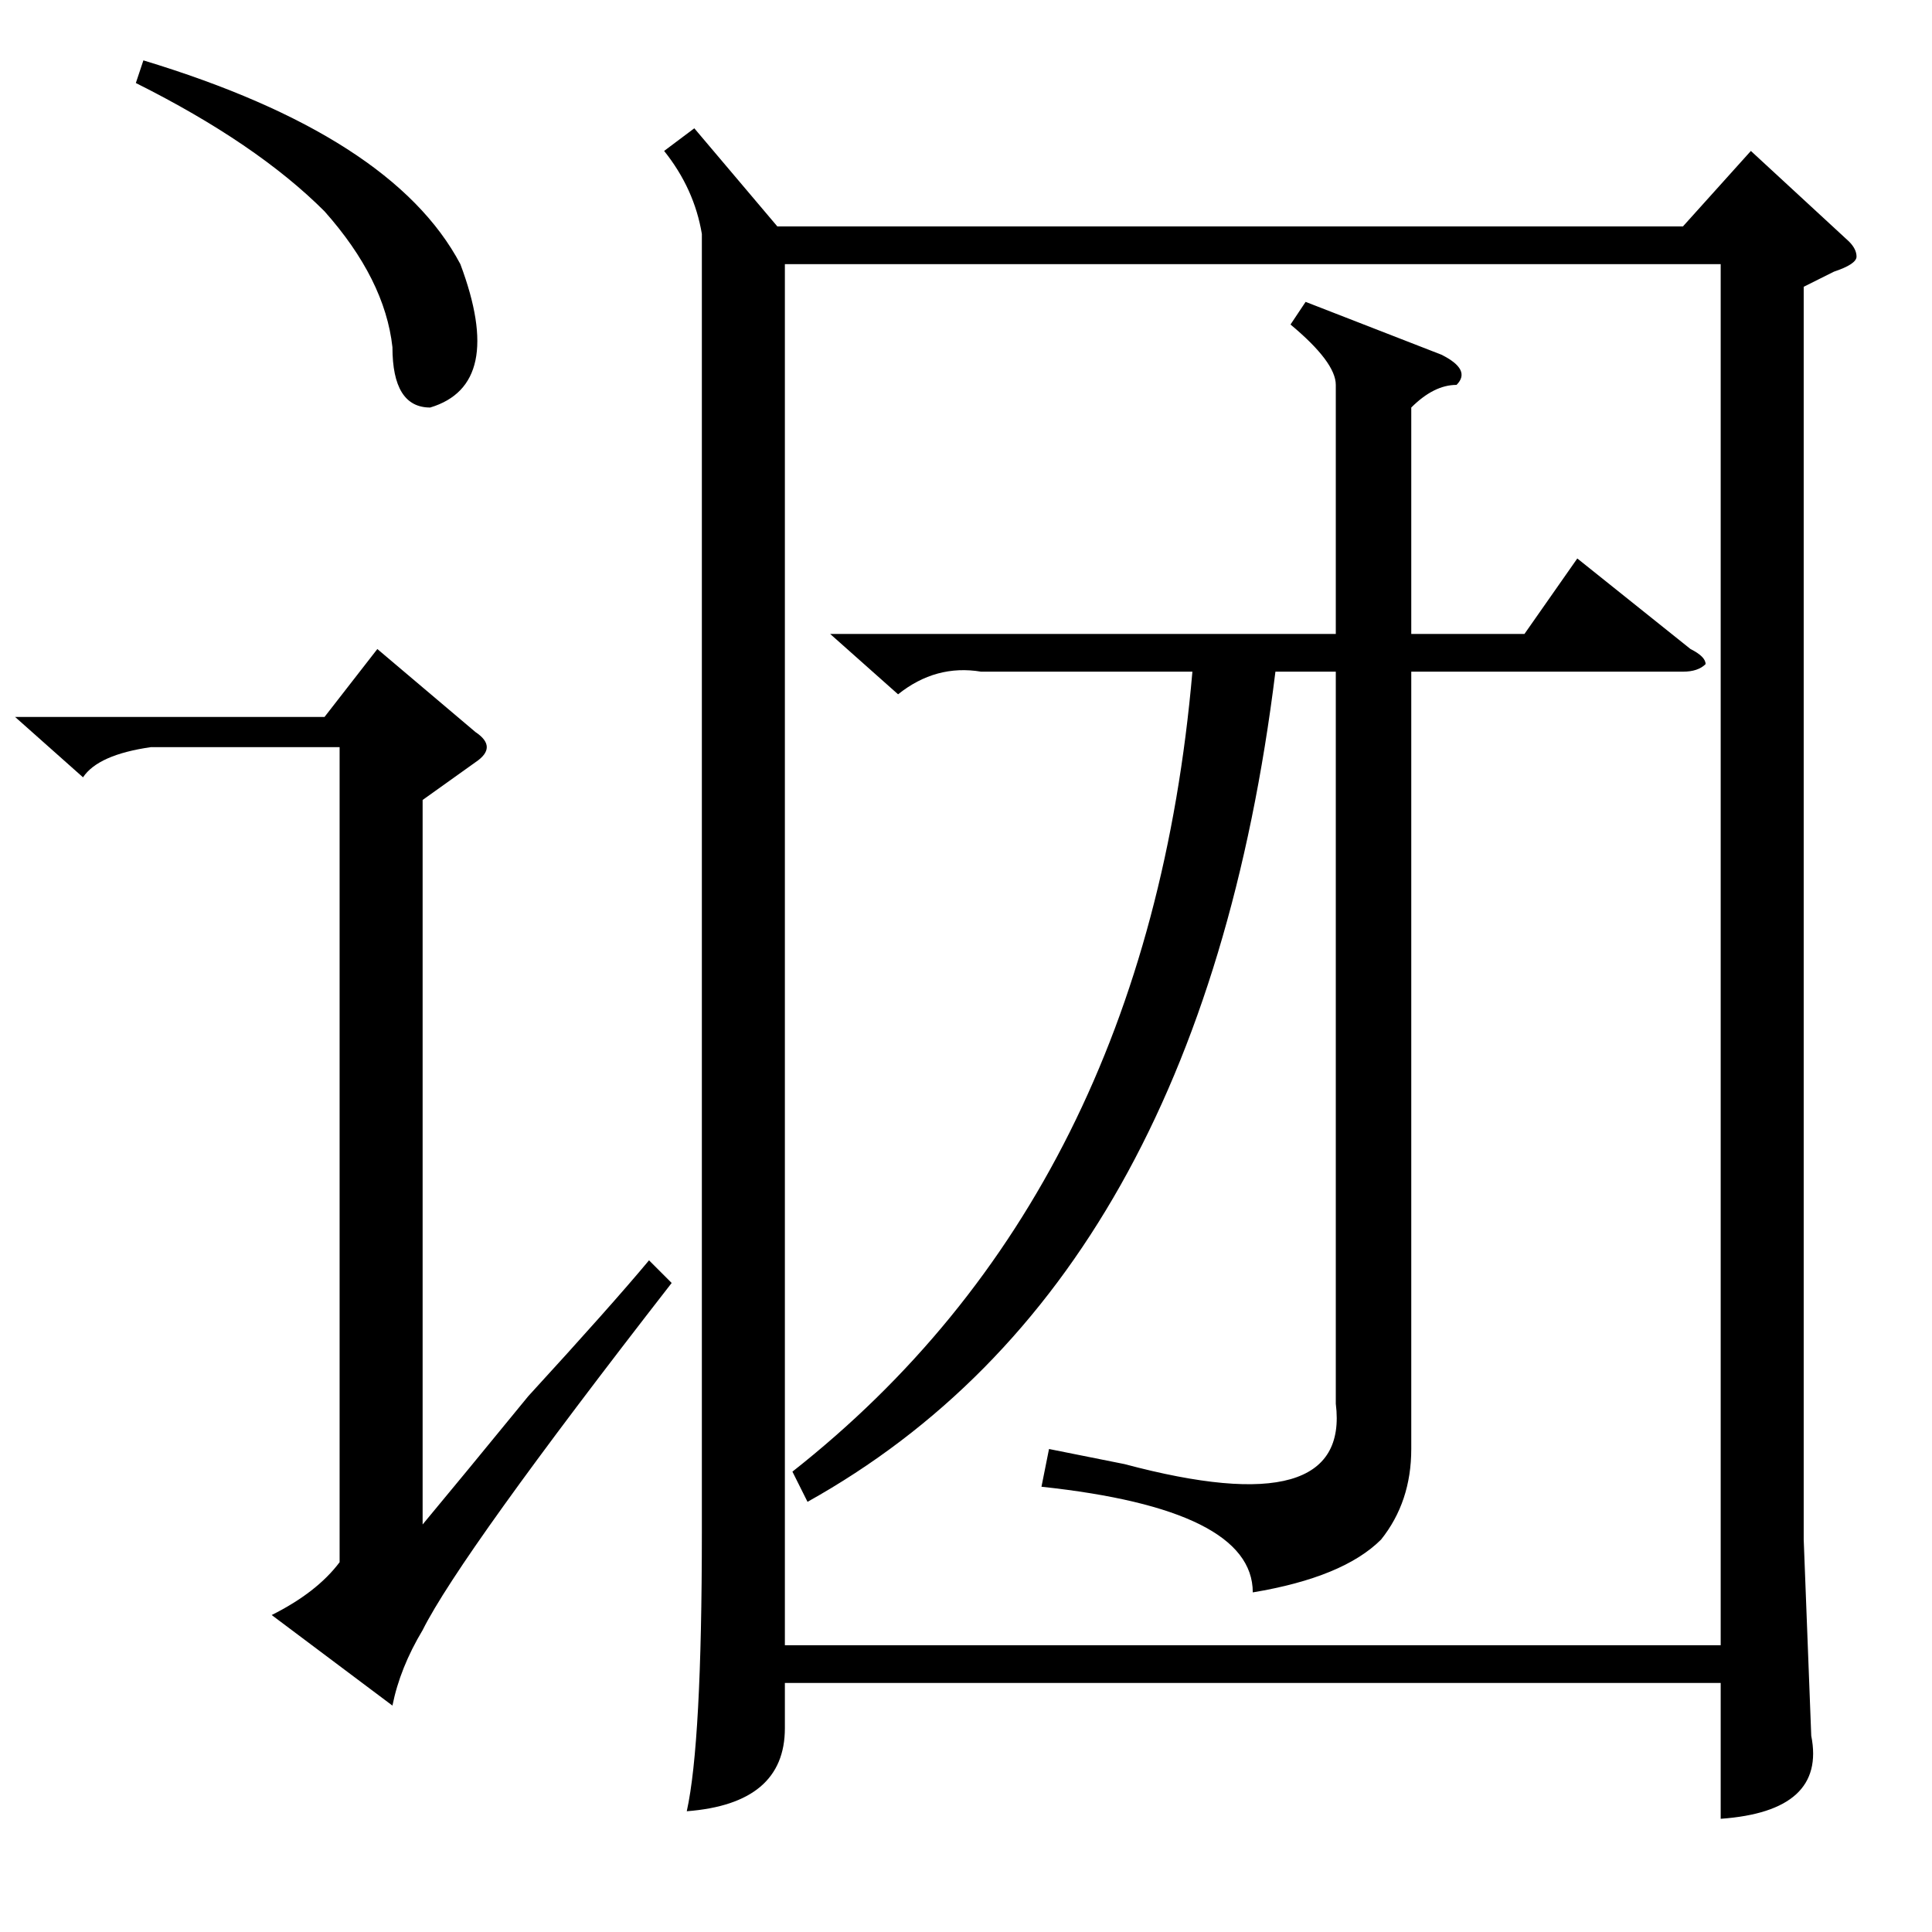 <?xml version="1.0" standalone="no"?>
<!DOCTYPE svg PUBLIC "-//W3C//DTD SVG 1.1//EN" "http://www.w3.org/Graphics/SVG/1.1/DTD/svg11.dtd" >
<svg xmlns="http://www.w3.org/2000/svg" xmlns:xlink="http://www.w3.org/1999/xlink" version="1.1" viewBox="0 -52 256 256">
  <g transform="matrix(1 0 0 -1 0 204)">
   <path fill="currentColor"
d="M92 239l11 -13h120l9 10l13 -12q1 -1 1 -2t-3 -2l-4 -2v-166l1 -26q2 -10 -12 -11v18h-124v-6q0 -10 -13 -11q2 9 2 37v172q-1 6 -5 11zM104 38h124v183h-124v-183zM63 159q3 -2 0 -4l-7 -5v-96q5 6 14 17q11 12 16 18l3 -3q-28 -36 -33 -46q-3 -5 -4 -10l-16 12q6 3 9 7
v108h-25q-7 -1 -9 -4l-9 8h41l7 9zM18 245l1 3q33 -10 42 -27q6 -16 -4 -19q-5 0 -5 8q-1 9 -9 18q-9 9 -25 17zM177 205q0 3 -6 8l2 3l18 -7q4 -2 2 -4q-3 0 -6 -3v-30h15l7 10l15 -12q2 -1 2 -2q-1 -1 -3 -1h-36v-103q0 -7 -4 -12q-5 -5 -17 -7q0 11 -28 14l1 5l10 -2
q30 -8 28 8v97h-8q-10 -81 -62 -110l-2 4q47 37 53 106h-28q-6 1 -11 -3l-9 8h67v33z" />
  </g>

</svg>
